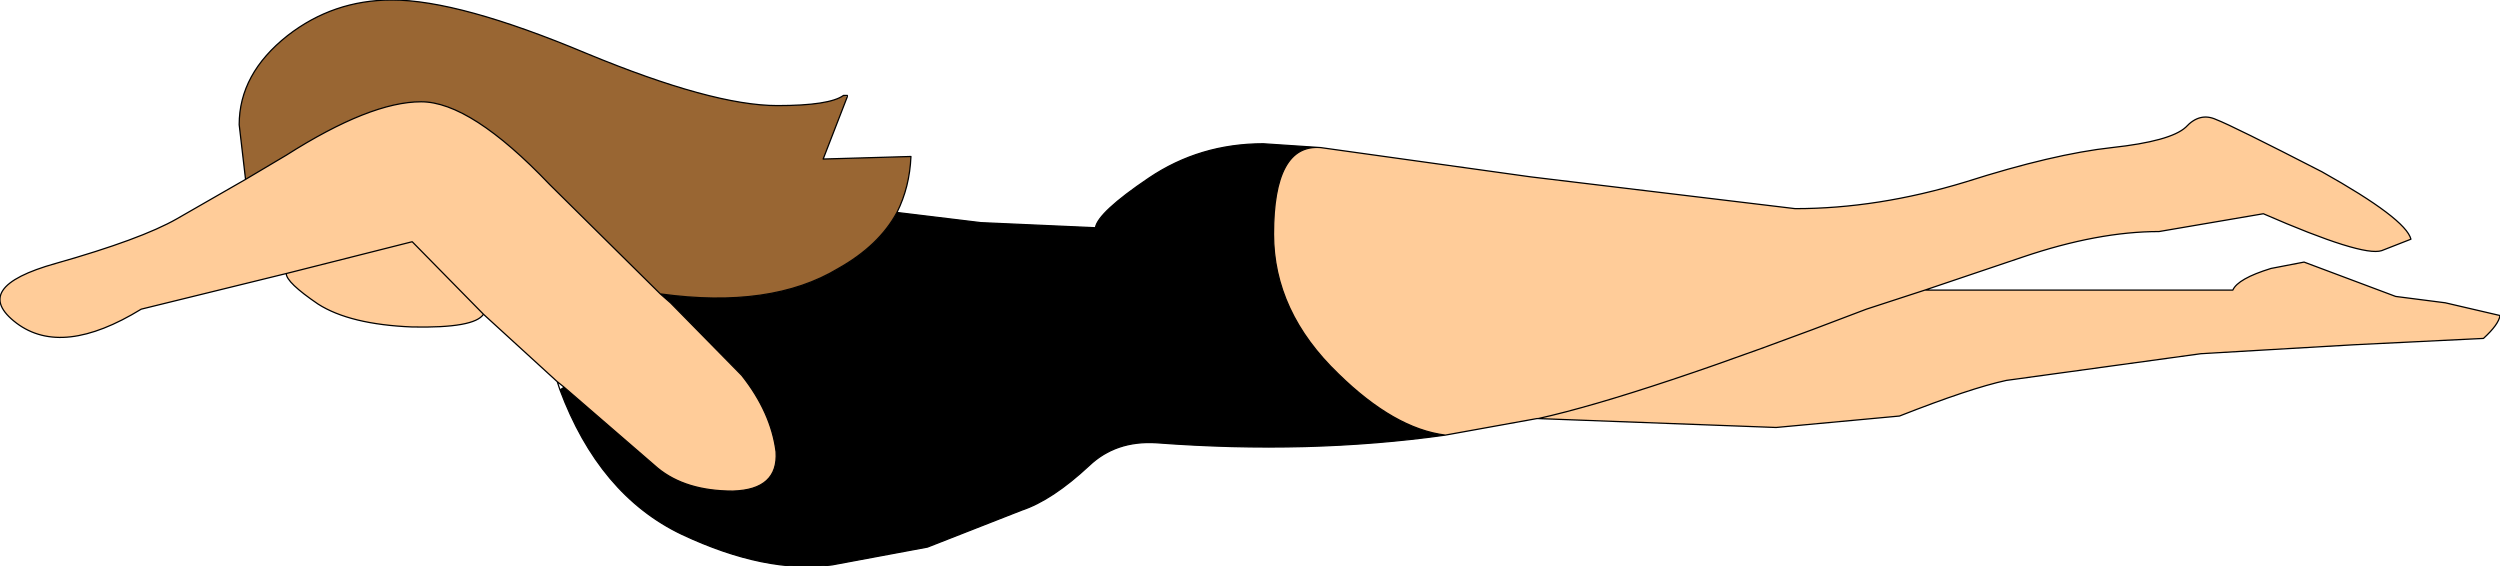 <?xml version="1.0" encoding="UTF-8" standalone="no"?>
<svg xmlns:ffdec="https://www.free-decompiler.com/flash" xmlns:xlink="http://www.w3.org/1999/xlink" ffdec:objectType="shape" height="22.25px" width="98.25px" xmlns="http://www.w3.org/2000/svg">
  <g transform="matrix(1.0, 0.0, 0.0, 1.0, 260.25, 198.3)">
    <path d="M-227.1 -194.55 L-226.95 -194.5 -227.1 -194.55" fill="#ffcc00" fill-rule="evenodd" stroke="none"/>
    <path d="M-184.6 -186.9 L-172.5 -186.9 Q-172.3 -187.35 -171.0 -187.75 L-169.7 -188.0 -166.1 -186.65 -164.15 -186.4 -162.0 -185.9 Q-162.05 -185.55 -162.65 -185.0 L-167.75 -184.75 -173.75 -184.4 -181.4 -183.35 Q-182.8 -183.05 -185.6 -181.95 L-190.45 -181.5 -199.8 -181.85 Q-195.75 -182.75 -186.9 -186.15 L-184.6 -186.9 -186.9 -186.15 Q-195.75 -182.75 -199.8 -181.85 L-199.85 -181.85 -203.45 -181.2 Q-205.45 -181.45 -207.65 -183.6 -210.2 -186.05 -210.2 -189.1 -210.2 -192.65 -208.35 -192.5 L-200.1 -191.35 -189.7 -190.1 Q-186.45 -190.1 -183.0 -191.15 -179.55 -192.25 -177.25 -192.5 -174.95 -192.75 -174.35 -193.3 -173.8 -193.9 -173.15 -193.6 -172.5 -193.35 -169.0 -191.55 -165.7 -189.7 -165.5 -188.9 L-166.65 -188.45 Q-167.4 -188.2 -171.3 -189.9 L-175.4 -189.2 Q-177.8 -189.2 -180.75 -188.2 L-184.6 -186.9 M-238.35 -183.3 L-241.25 -185.95 Q-241.6 -185.4 -244.05 -185.45 -246.5 -185.55 -247.75 -186.35 -249.0 -187.2 -249.0 -187.55 L-254.7 -186.15 Q-257.8 -184.25 -259.6 -185.6 -261.45 -187.0 -258.05 -187.95 -254.7 -188.9 -253.3 -189.7 L-250.6 -191.25 -249.0 -192.2 Q-245.7 -194.3 -243.7 -194.3 -241.75 -194.3 -238.65 -191.05 L-234.3 -186.75 -233.9 -186.4 -231.1 -183.55 Q-229.95 -182.1 -229.75 -180.55 -229.65 -179.05 -231.45 -179.0 -233.3 -179.0 -234.4 -179.9 L-238.1 -183.1 -238.35 -183.3 M-241.25 -185.95 L-244.05 -188.8 -249.0 -187.55 -244.05 -188.8 -241.25 -185.95" fill="#ffcc99" fill-rule="evenodd" stroke="none"/>
    <path d="M-250.6 -191.25 L-250.85 -193.4 Q-250.85 -195.4 -248.95 -196.9 -247.15 -198.3 -244.85 -198.3 -242.2 -198.3 -237.2 -196.2 -232.25 -194.15 -229.7 -194.15 -227.65 -194.15 -227.1 -194.55 L-226.95 -194.5 -227.9 -192.05 -224.45 -192.15 Q-224.5 -190.95 -225.0 -189.95 -225.7 -188.65 -227.3 -187.75 -229.95 -186.15 -234.3 -186.75 L-238.65 -191.05 Q-241.75 -194.3 -243.7 -194.3 -245.7 -194.3 -249.0 -192.2 L-250.6 -191.25" fill="#996633" fill-rule="evenodd" stroke="none"/>
    <path d="M-203.45 -181.2 Q-208.8 -180.45 -214.8 -180.9 -216.4 -181.0 -217.45 -180.0 -218.9 -178.65 -220.1 -178.25 L-223.8 -176.8 -227.55 -176.1 Q-230.15 -175.75 -233.45 -177.3 -236.7 -178.85 -238.25 -183.0 L-238.1 -183.1 -234.4 -179.9 Q-233.3 -179.0 -231.45 -179.0 -229.65 -179.05 -229.75 -180.55 -229.95 -182.1 -231.1 -183.55 L-233.9 -186.4 -234.3 -186.75 Q-229.95 -186.15 -227.3 -187.75 -225.7 -188.65 -225.0 -189.95 L-221.7 -189.55 -217.2 -189.35 Q-217.1 -189.95 -215.1 -191.3 -213.1 -192.65 -210.6 -192.65 L-208.35 -192.5 Q-210.2 -192.65 -210.2 -189.1 -210.2 -186.05 -207.65 -183.6 -205.45 -181.45 -203.45 -181.2" fill="#000000" fill-rule="evenodd" stroke="none"/>
    <path d="M-199.8 -181.85 L-190.45 -181.5 -185.6 -181.95 Q-182.8 -183.05 -181.4 -183.35 L-173.75 -184.4 -167.75 -184.75 -162.65 -185.0 Q-162.05 -185.55 -162.0 -185.9 L-164.15 -186.4 -166.1 -186.65 -169.7 -188.0 -171.0 -187.75 Q-172.3 -187.35 -172.5 -186.9 L-184.6 -186.9 -186.9 -186.15 Q-195.75 -182.75 -199.8 -181.85 L-199.85 -181.85 -203.45 -181.2 Q-208.8 -180.45 -214.8 -180.9 -216.4 -181.0 -217.45 -180.0 -218.9 -178.65 -220.1 -178.25 L-223.8 -176.8 -227.55 -176.1 Q-230.15 -175.75 -233.45 -177.3 -236.7 -178.85 -238.25 -183.0 L-238.35 -183.3 -241.25 -185.95 Q-241.6 -185.4 -244.05 -185.45 -246.5 -185.55 -247.75 -186.35 -249.0 -187.2 -249.0 -187.55 L-254.7 -186.15 Q-257.8 -184.25 -259.6 -185.6 -261.45 -187.0 -258.05 -187.95 -254.7 -188.9 -253.3 -189.7 L-250.6 -191.25 -250.85 -193.4 Q-250.85 -195.4 -248.95 -196.9 -247.15 -198.3 -244.85 -198.3 -242.2 -198.3 -237.2 -196.2 -232.25 -194.15 -229.7 -194.15 -227.65 -194.15 -227.1 -194.55 L-226.95 -194.55 -226.95 -194.5 -227.9 -192.05 -224.45 -192.15 Q-224.5 -190.95 -225.0 -189.95 L-221.7 -189.55 -217.2 -189.35 Q-217.1 -189.95 -215.1 -191.3 -213.1 -192.65 -210.6 -192.65 L-208.35 -192.5 -200.1 -191.35 -189.7 -190.1 Q-186.45 -190.1 -183.0 -191.15 -179.55 -192.25 -177.25 -192.5 -174.95 -192.75 -174.35 -193.3 -173.8 -193.9 -173.15 -193.6 -172.5 -193.35 -169.0 -191.55 -165.7 -189.7 -165.5 -188.9 L-166.65 -188.45 Q-167.4 -188.2 -171.3 -189.9 L-175.4 -189.2 Q-177.8 -189.2 -180.75 -188.2 L-184.6 -186.9 M-208.35 -192.5 Q-210.2 -192.65 -210.2 -189.1 -210.2 -186.05 -207.65 -183.6 -205.45 -181.45 -203.45 -181.2 M-225.0 -189.95 Q-225.7 -188.65 -227.3 -187.75 -229.95 -186.15 -234.3 -186.75 L-233.9 -186.4 -231.1 -183.55 Q-229.95 -182.1 -229.75 -180.55 -229.65 -179.05 -231.45 -179.0 -233.3 -179.0 -234.4 -179.9 L-238.1 -183.1 -238.35 -183.3 M-250.6 -191.25 L-249.0 -192.2 Q-245.7 -194.3 -243.7 -194.3 -241.75 -194.3 -238.65 -191.05 L-234.3 -186.75 M-249.0 -187.55 L-244.05 -188.8 -241.25 -185.95" fill="none" stroke="#000000" stroke-linecap="round" stroke-linejoin="round" stroke-width="0.05"/>
  </g>
</svg>
